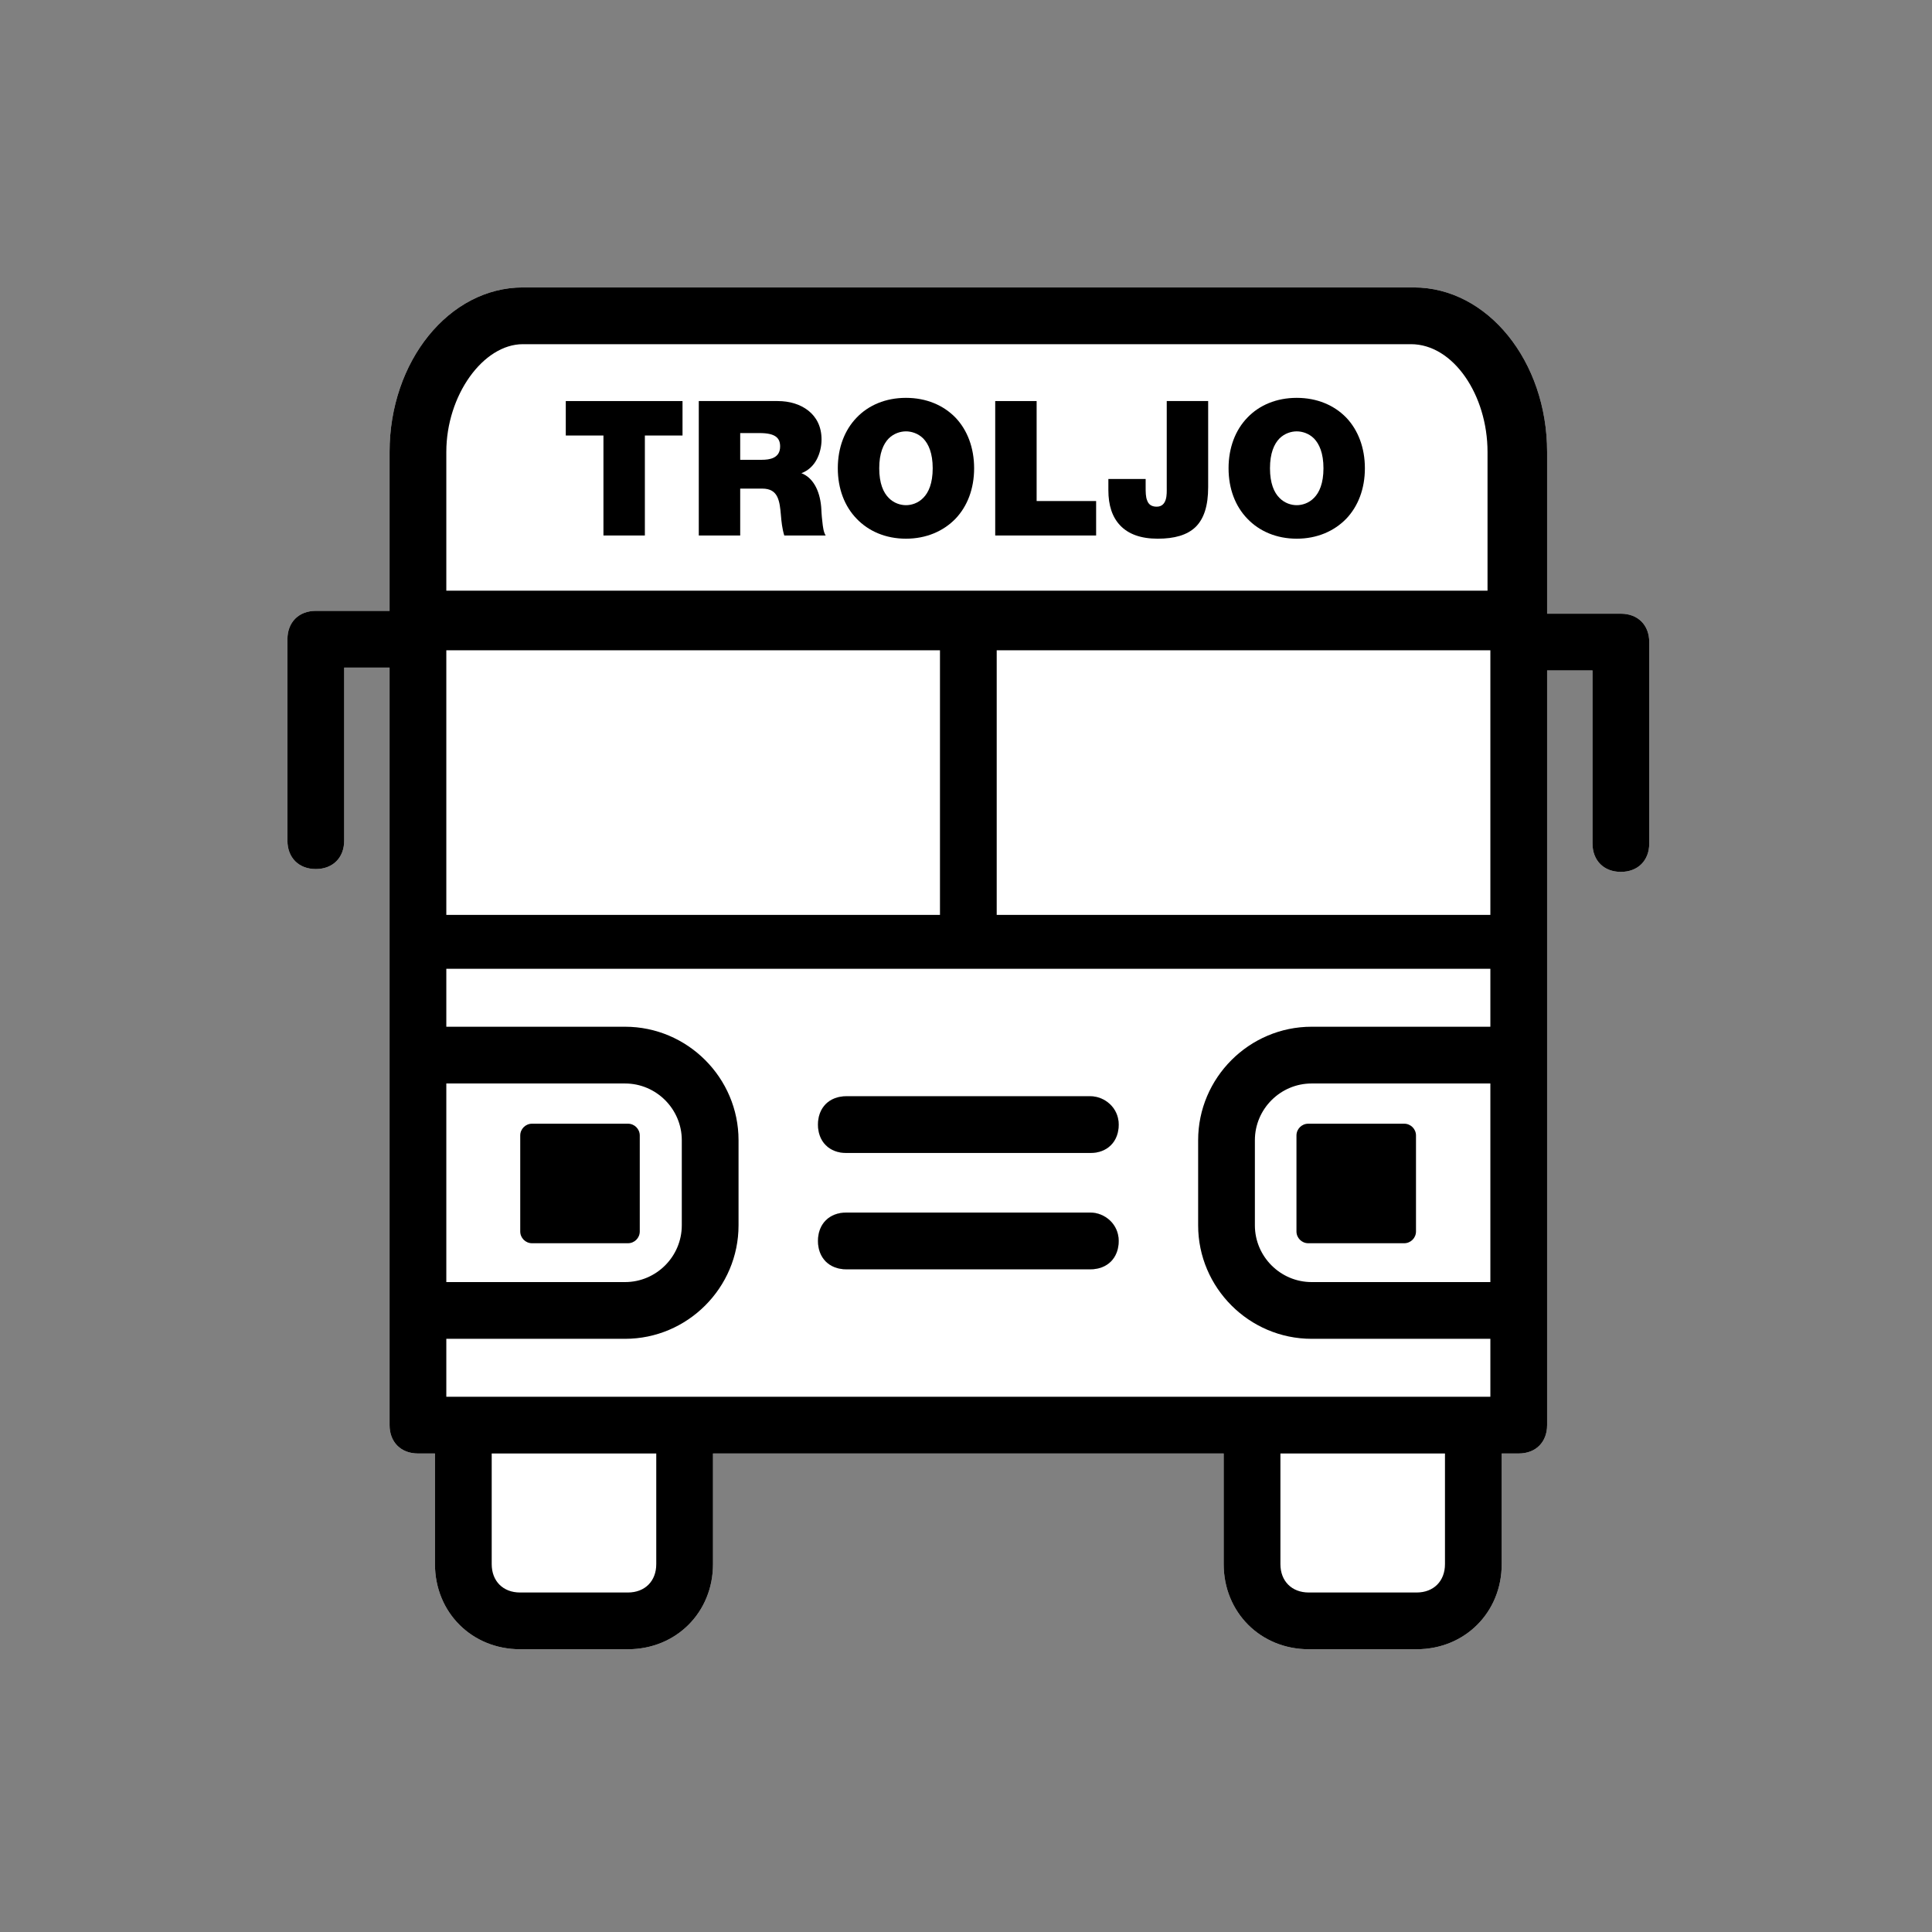 <?xml version="1.0" encoding="UTF-8"?>
<svg width="225px" height="225px" viewBox="0 0 225 225" version="1.1" xmlns="http://www.w3.org/2000/svg" xmlns:xlink="http://www.w3.org/1999/xlink">
    <rect x="0" y="0" width="225" height="225" fill="#808080" stroke="none"/>
    <!-- Generator: Sketch 41.2 (35397) - http://www.bohemiancoding.com/sketch -->
    <title>troljo</title>
    <desc>Created with Sketch.</desc>
    <defs></defs>
    <g id="Page-2" stroke="none" stroke-width="1" fill="none" fill-rule="evenodd">
        <g id="troljo">
            <g id="Group-69">
                <rect id="bg" x="0" y="0" width="225" height="225"></rect>
                <g id="Page-1" transform="translate(33, 33)">
                    <g id="Group-30" transform="translate(0.246, 0.275)">
                        <path d="M93.734,101.001 L65.319,101.001 C63.337,101.001 62.015,99.68 62.015,97.697 C62.015,95.715 63.337,94.393 65.319,94.393 L93.734,94.393 C95.386,94.393 97.038,95.715 97.038,97.697 C97.038,99.68 95.716,101.001 93.734,101.001 M93.734,114.548 L65.319,114.548 C63.337,114.548 62.015,113.226 62.015,111.244 C62.015,109.261 63.337,107.94 65.319,107.94 L93.734,107.94 C95.386,107.94 97.038,109.261 97.038,111.244 C97.038,113.226 95.716,114.548 93.734,114.548 M155.52,38.197 L146.929,38.197 L146.929,19.363 C146.929,8.79 139.991,0.2 131.4,0.2 L27.653,0.2 C19.062,0.2 12.124,8.79 12.124,19.363 L12.124,24.319 L12.124,37.866 L3.533,37.866 C1.55,37.866 0.229,39.188 0.229,41.17 L0.229,64.629 C0.229,66.611 1.55,67.933 3.533,67.933 C5.515,67.933 6.837,66.611 6.837,64.629 L6.837,44.474 L12.124,44.474 L12.124,132.693 C12.124,134.676 13.445,135.997 15.427,135.997 L17.41,135.997 L17.41,148.883 C17.41,154.5 21.705,158.795 27.322,158.795 L39.878,158.795 C45.494,158.795 49.79,154.5 49.79,148.883 L49.79,135.997 L109.263,135.997 L109.263,148.883 C109.263,154.5 113.558,158.795 119.175,158.795 L131.731,158.795 C137.348,158.795 141.643,154.5 141.643,148.883 L141.643,135.997 L143.625,135.997 C145.608,135.997 146.929,134.676 146.929,132.693 L146.929,44.805 L152.216,44.805 L152.216,64.96 C152.216,66.942 153.538,68.264 155.52,68.264 C157.502,68.264 158.824,66.942 158.824,64.96 L158.824,41.501 C158.824,39.518 157.502,38.197 155.52,38.197" id="Fill-2" fill="#FFFFFF"></path>
                        <path d="M93.734,94.393 L65.319,94.393 C63.337,94.393 62.015,95.715 62.015,97.697 C62.015,99.68 63.337,101.001 65.319,101.001 L93.734,101.001 C95.716,101.001 97.038,99.68 97.038,97.697 C97.038,95.715 95.386,94.393 93.734,94.393" id="Fill-4" fill="#FFFFFF"></path>
                        <path d="M93.734,107.94 L65.319,107.94 C63.337,107.94 62.015,109.261 62.015,111.244 C62.015,113.226 63.337,114.548 65.319,114.548 L93.734,114.548 C95.716,114.548 97.038,113.226 97.038,111.244 C97.038,109.261 95.386,107.94 93.734,107.94" id="Fill-6" fill="#FFFFFF"></path>
                        <polygon id="Fill-8" fill="#000000" points="41.855 29.088 37.031 29.088 37.031 17.445 32.645 17.445 32.645 13.432 46.24 13.432 46.24 17.445 41.855 17.445"></polygon>
                        <path d="M55.48,20.273 C55.918,20.273 56.467,20.23 56.883,20.011 C57.3,19.791 57.607,19.418 57.607,18.717 C57.607,17.73 57.059,17.16 55.217,17.16 L52.958,17.16 L52.958,20.273 L55.48,20.273 Z M57.322,13.432 C58.703,13.432 59.953,13.805 60.896,14.55 C61.839,15.296 62.431,16.414 62.431,17.905 C62.431,18.717 62.234,19.55 61.86,20.251 C61.488,20.953 60.874,21.546 60.084,21.831 C61.4,22.335 62.211,23.782 62.387,25.733 C62.409,25.931 62.409,26.172 62.431,26.479 C62.453,26.786 62.475,27.093 62.519,27.422 C62.584,28.08 62.672,28.737 62.913,29.088 L58.089,29.088 C57.848,28.299 57.76,27.488 57.694,26.676 C57.629,25.953 57.563,25.185 57.278,24.593 C56.993,24.001 56.488,23.628 55.524,23.628 L52.958,23.628 L52.958,29.088 L48.134,29.088 L48.134,13.432 L57.322,13.432 Z" id="Fill-10" fill="#000000"></path>
                        <path d="M70.246,24.703 C70.859,25.339 71.649,25.558 72.262,25.558 C72.877,25.558 73.666,25.339 74.28,24.703 C74.894,24.089 75.376,23.014 75.376,21.26 C75.376,19.506 74.894,18.431 74.28,17.796 C73.666,17.181 72.877,16.962 72.262,16.962 C71.649,16.962 70.859,17.181 70.246,17.796 C69.631,18.431 69.149,19.506 69.149,21.26 C69.149,23.014 69.631,24.089 70.246,24.703 M66.518,15.361 C67.899,13.915 69.894,13.059 72.262,13.059 C74.631,13.059 76.626,13.915 78.03,15.361 C79.411,16.809 80.2,18.87 80.2,21.26 C80.2,23.651 79.411,25.69 78.03,27.137 C76.626,28.584 74.631,29.461 72.262,29.461 C69.894,29.461 67.899,28.584 66.518,27.137 C65.115,25.69 64.325,23.651 64.325,21.26 C64.325,18.87 65.115,16.809 66.518,15.361" id="Fill-12" fill="#000000"></path>
                        <polygon id="Fill-14" fill="#000000" points="82.656 13.432 87.48 13.432 87.48 25.076 94.408 25.076 94.408 29.088 82.656 29.088"></polygon>
                        <path d="M107.456,23.453 C107.456,25.624 106.974,27.115 106.009,28.08 C105.022,29.044 103.531,29.461 101.58,29.461 C99.584,29.461 98.159,28.913 97.217,27.926 C96.274,26.939 95.835,25.558 95.835,23.826 L95.835,22.51 L100.176,22.51 L100.176,23.409 C100.176,24.023 100.176,24.593 100.352,25.01 C100.505,25.448 100.834,25.733 101.47,25.733 C102.084,25.733 102.391,25.339 102.522,24.878 C102.654,24.44 102.633,23.87 102.633,23.519 L102.633,13.432 L107.456,13.432 L107.456,23.453 Z" id="Fill-16" fill="#000000"></path>
                        <path d="M115.753,24.703 C116.366,25.339 117.156,25.558 117.77,25.558 C118.384,25.558 119.173,25.339 119.787,24.703 C120.401,24.089 120.884,23.014 120.884,21.26 C120.884,19.506 120.401,18.431 119.787,17.796 C119.173,17.181 118.384,16.962 117.77,16.962 C117.156,16.962 116.366,17.181 115.753,17.796 C115.138,18.431 114.656,19.506 114.656,21.26 C114.656,23.014 115.138,24.089 115.753,24.703 M112.025,15.361 C113.406,13.915 115.402,13.059 117.77,13.059 C120.138,13.059 122.133,13.915 123.537,15.361 C124.918,16.809 125.708,18.87 125.708,21.26 C125.708,23.651 124.918,25.69 123.537,27.137 C122.133,28.584 120.138,29.461 117.77,29.461 C115.402,29.461 113.406,28.584 112.025,27.137 C110.621,25.69 109.832,23.651 109.832,21.26 C109.832,18.87 110.621,16.809 112.025,15.361" id="Fill-18" fill="#000000"></path>
                        <path d="M135.035,148.883 C135.035,150.865 133.713,152.187 131.731,152.187 L119.175,152.187 C117.193,152.187 115.871,150.865 115.871,148.883 L115.871,135.997 L135.035,135.997 L135.035,148.883 Z M43.182,148.883 C43.182,150.865 41.86,152.187 39.877,152.187 L27.322,152.187 C25.34,152.187 24.018,150.865 24.018,148.883 L24.018,135.997 L43.182,135.997 L43.182,148.883 Z M27.652,6.808 L131.07,6.808 C136.026,6.808 139.991,12.755 139.991,19.363 L139.991,35.516 L18.732,35.516 L18.732,19.363 C18.732,12.755 23.027,6.808 27.652,6.808 L27.652,6.808 Z M82.83,73.274 L140.321,73.274 L140.321,42.454 L82.83,42.454 L82.83,73.274 Z M18.732,92.907 L39.547,92.907 C43.182,92.907 46.155,95.88 46.155,99.514 L46.155,109.427 C46.155,113.061 43.182,116.035 39.547,116.035 L18.732,116.035 L18.732,92.907 Z M18.732,73.274 L76.223,73.274 L76.223,42.454 L18.732,42.454 L18.732,73.274 Z M140.321,92.907 L140.321,116.035 L119.506,116.035 C115.871,116.035 112.897,113.061 112.897,109.427 L112.897,99.514 C112.897,95.88 115.871,92.907 119.506,92.907 L140.321,92.907 Z M119.506,86.298 C112.237,86.298 106.289,92.246 106.289,99.514 L106.289,109.427 C106.289,116.696 112.237,122.643 119.506,122.643 L140.321,122.643 L140.321,129.389 L18.732,129.389 L18.732,122.643 L39.547,122.643 C46.816,122.643 52.764,116.696 52.764,109.427 L52.764,99.514 C52.764,92.246 46.816,86.298 39.547,86.298 L18.732,86.298 L18.732,79.552 L140.321,79.552 L140.321,86.298 L119.506,86.298 Z M155.52,38.196 L146.93,38.196 L146.93,19.363 C146.93,8.791 139.991,0.2 131.401,0.2 L27.652,0.2 C19.062,0.2 12.123,8.791 12.123,19.363 L12.123,24.32 L12.123,37.866 L3.533,37.866 C1.55,37.866 0.229,39.188 0.229,41.17 L0.229,64.629 C0.229,66.612 1.55,67.933 3.533,67.933 C5.515,67.933 6.837,66.612 6.837,64.629 L6.837,44.475 L12.123,44.475 L12.123,132.693 C12.123,134.675 13.445,135.997 15.427,135.997 L17.41,135.997 L17.41,148.883 C17.41,154.5 21.705,158.795 27.322,158.795 L39.877,158.795 C45.495,158.795 49.79,154.5 49.79,148.883 L49.79,135.997 L109.263,135.997 L109.263,148.883 C109.263,154.5 113.558,158.795 119.175,158.795 L131.731,158.795 C137.347,158.795 141.643,154.5 141.643,148.883 L141.643,135.997 L143.625,135.997 C145.608,135.997 146.93,134.675 146.93,132.693 L146.93,44.805 L152.216,44.805 L152.216,64.96 C152.216,66.942 153.538,68.264 155.52,68.264 C157.502,68.264 158.824,66.942 158.824,64.96 L158.824,41.501 C158.824,39.518 157.502,38.196 155.52,38.196 L155.52,38.196 Z" id="Fill-20" fill="#000000"></path>
                        <path d="M93.734,94.393 L65.319,94.393 C63.337,94.393 62.015,95.715 62.015,97.697 C62.015,99.68 63.337,101.001 65.319,101.001 L93.734,101.001 C95.716,101.001 97.038,99.68 97.038,97.697 C97.038,95.715 95.386,94.393 93.734,94.393" id="Fill-22" fill="#000000"></path>
                        <path d="M93.734,107.94 L65.319,107.94 C63.337,107.94 62.015,109.261 62.015,111.244 C62.015,113.226 63.337,114.548 65.319,114.548 L93.734,114.548 C95.716,114.548 97.038,113.226 97.038,111.244 C97.038,109.261 95.386,107.94 93.734,107.94" id="Fill-24" fill="#000000"></path>
                        <path d="M27.341,110.137 C27.341,110.897 27.956,111.512 28.716,111.512 L39.887,111.512 C40.646,111.512 41.261,110.897 41.261,110.137 L41.261,98.965 C41.261,98.206 40.646,97.591 39.887,97.591 L28.716,97.591 C27.956,97.591 27.341,98.206 27.341,98.965 L27.341,110.137 Z" id="Fill-26" fill="#000000"></path>
                        <path d="M117.74,110.137 C117.74,110.897 118.355,111.512 119.114,111.512 L130.286,111.512 C131.045,111.512 131.66,110.897 131.66,110.137 L131.66,98.965 C131.66,98.206 131.045,97.591 130.286,97.591 L119.114,97.591 C118.355,97.591 117.74,98.206 117.74,98.965 L117.74,110.137 Z" id="Fill-28" fill="#000000"></path>
                    </g>
                </g>
            </g>
        </g>
    </g>
</svg>